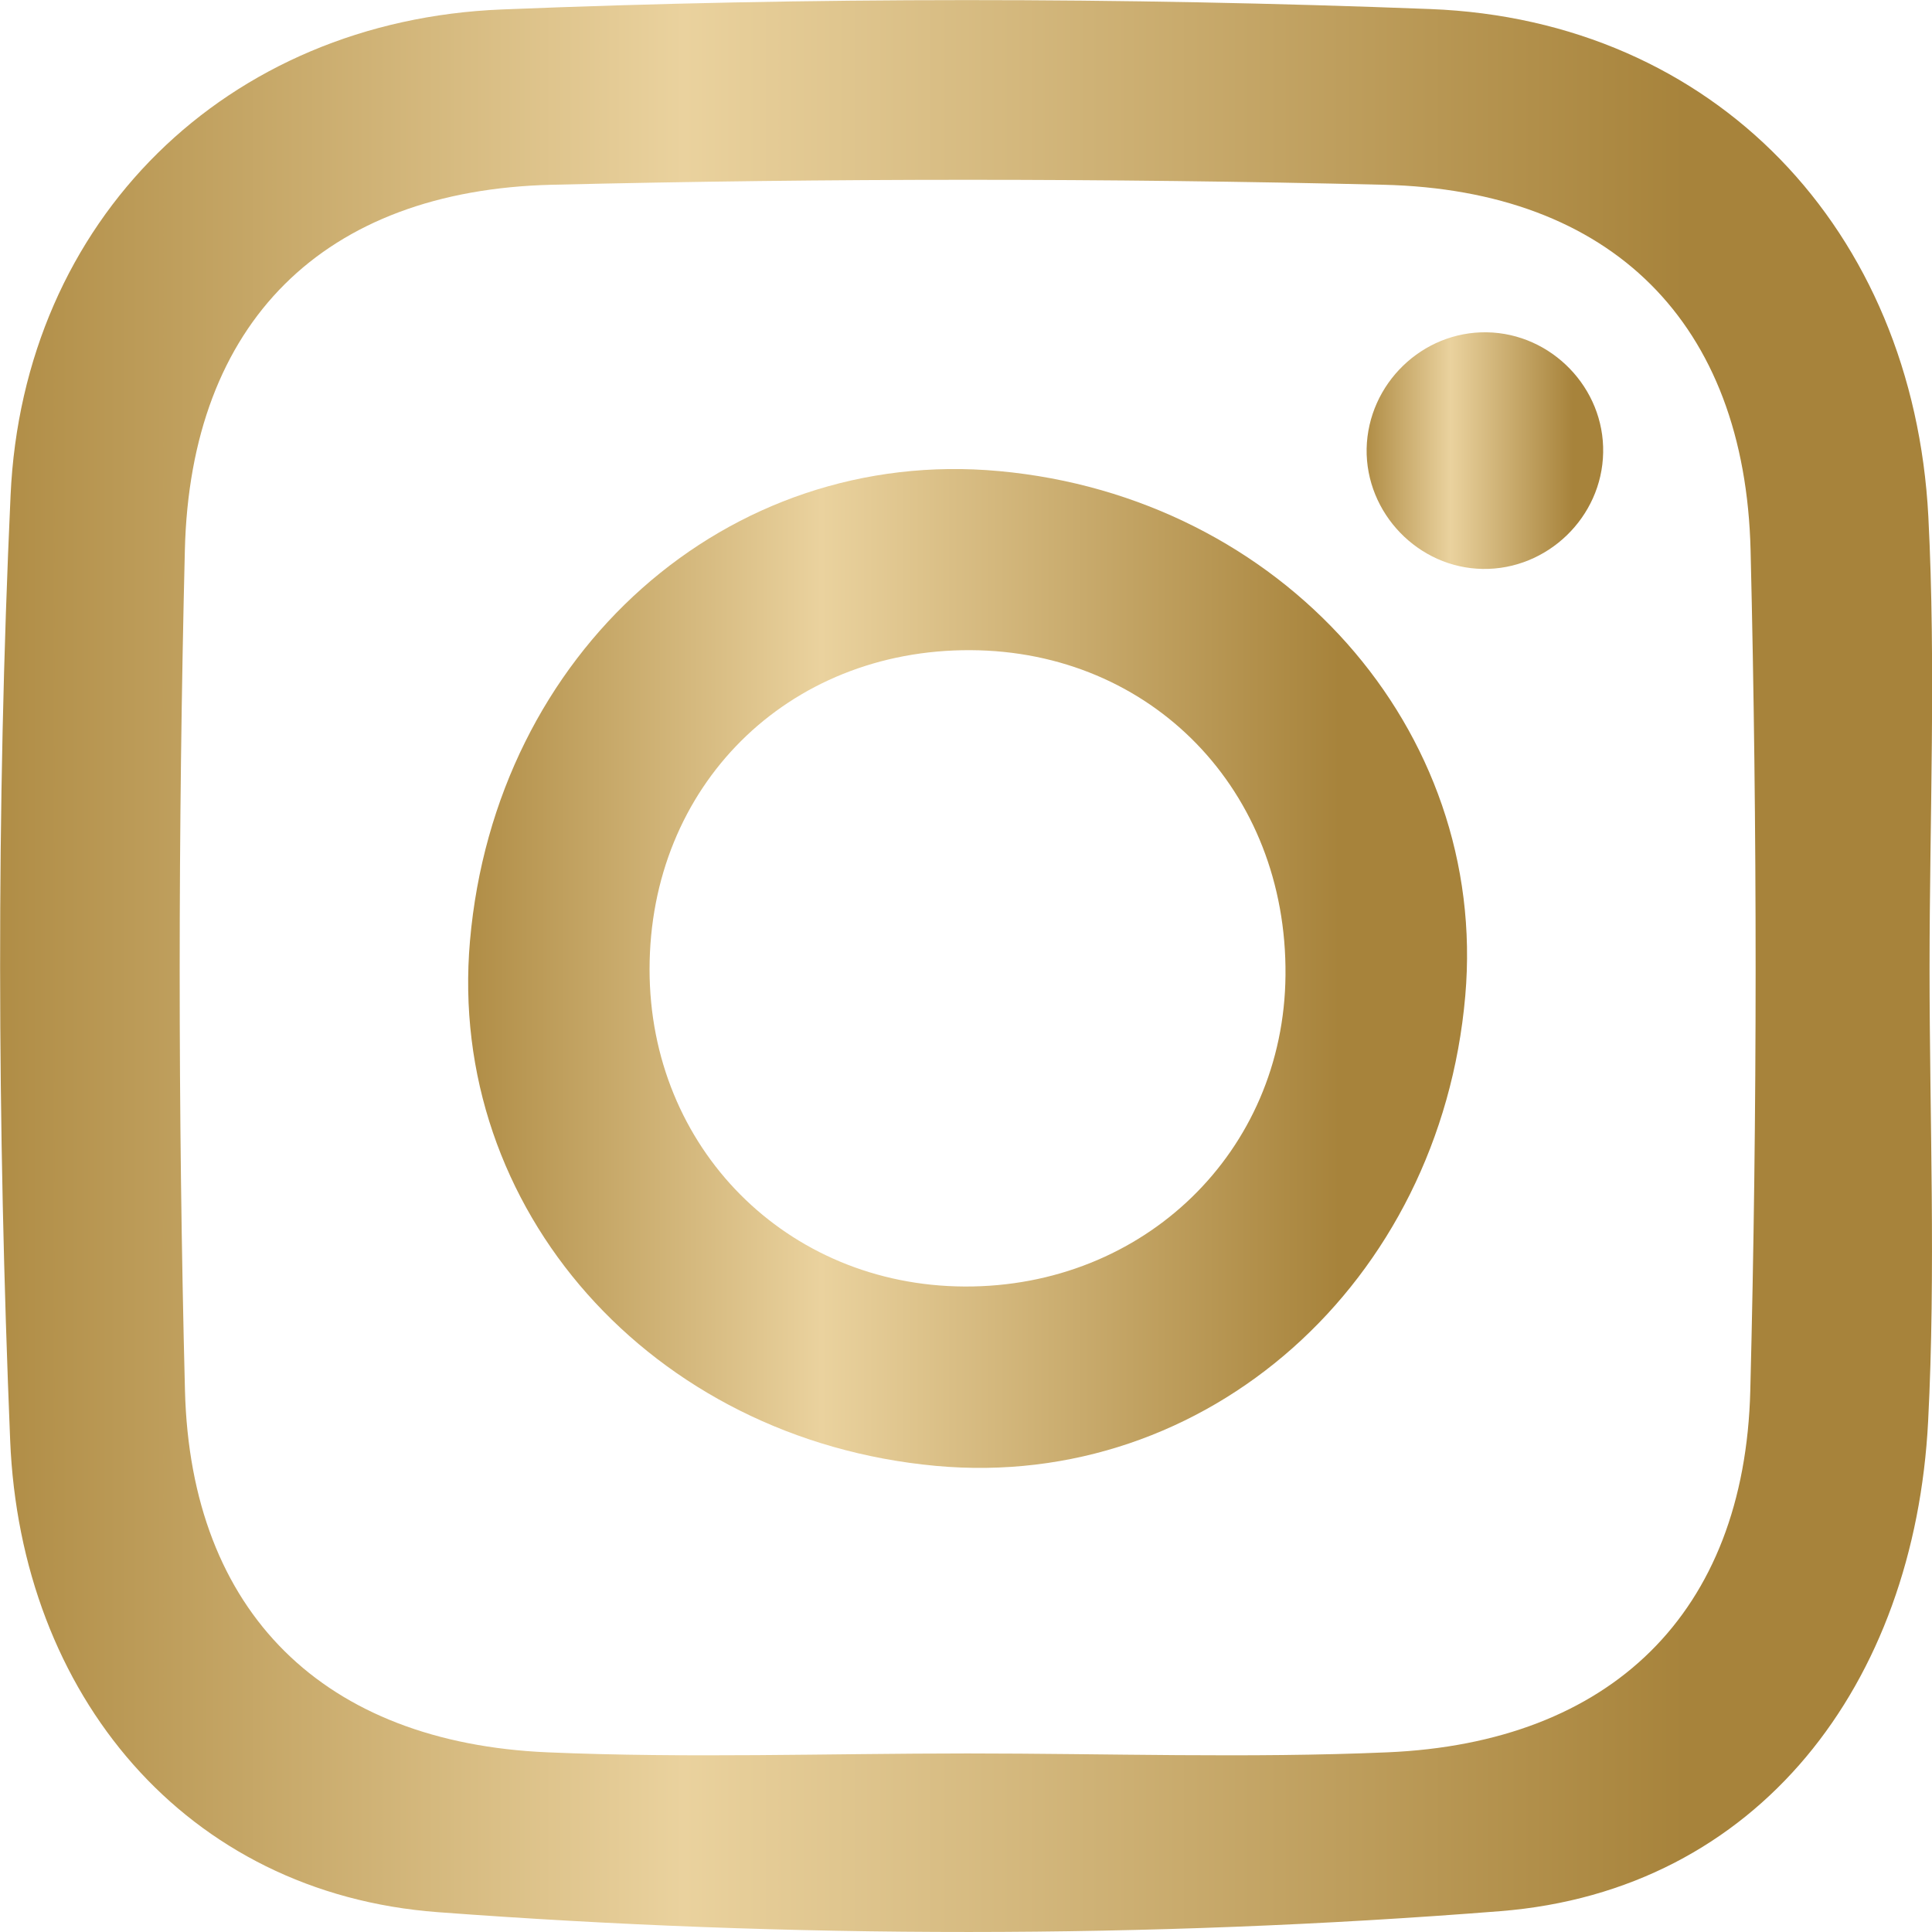 <svg width="19" height="19" viewBox="0 0 19 19" fill="none" xmlns="http://www.w3.org/2000/svg">
<g clip-path="url(#clip0_123_21408)">
<path d="M18.976 9.527C18.976 11.01 19.038 12.496 18.962 13.976C18.83 16.557 17.297 18.593 14.755 18.795C11.29 19.069 7.774 19.064 4.307 18.805C1.822 18.62 0.202 16.663 0.1 14.165C-0.027 11.072 -0.038 7.965 0.104 4.872C0.226 2.161 2.228 0.201 4.937 0.093C7.975 -0.03 11.027 -0.028 14.067 0.089C16.863 0.198 18.816 2.26 18.964 5.079C19.04 6.559 18.976 8.045 18.976 9.527ZM9.515 17.244C10.892 17.244 12.27 17.292 13.644 17.233C15.841 17.139 17.157 15.866 17.213 13.677C17.283 10.923 17.282 8.166 17.216 5.413C17.162 3.176 15.851 1.871 13.607 1.817C10.882 1.752 8.154 1.752 5.428 1.817C3.182 1.871 1.872 3.171 1.818 5.41C1.751 8.162 1.749 10.921 1.819 13.674C1.875 15.864 3.19 17.139 5.385 17.233C6.759 17.292 8.138 17.244 9.515 17.244Z" fill="url(#paint0_linear_123_21408)"/>
<path d="M14.41 9.794C14.163 12.62 11.866 14.661 9.204 14.416C6.406 14.159 4.391 11.89 4.622 9.253C4.87 6.413 7.153 4.386 9.826 4.633C12.607 4.888 14.639 7.176 14.41 9.794ZM9.544 6.394C7.741 6.386 6.388 7.732 6.388 9.533C6.388 11.288 7.735 12.644 9.486 12.652C11.251 12.66 12.627 11.325 12.642 9.591C12.659 7.777 11.327 6.402 9.544 6.394Z" fill="url(#paint1_linear_123_21408)"/>
<path d="M14.623 3.268C15.259 3.279 15.779 3.817 15.766 4.451C15.755 5.086 15.217 5.605 14.582 5.595C13.949 5.586 13.429 5.047 13.44 4.412C13.454 3.774 13.988 3.257 14.623 3.268Z" fill="url(#paint2_linear_123_21408)"/>
</g>
<defs>
<linearGradient id="paint0_linear_123_21408" x1="0.001" y1="9.5" x2="18.723" y2="9.5" gradientUnits="userSpaceOnUse">
<stop stop-color="#B08D46"/>
<stop offset="0.359" stop-color="#EAD29E"/>
<stop offset="0.885" stop-color="#A7833B"/>
</linearGradient>
<linearGradient id="paint1_linear_123_21408" x1="4.604" y1="9.525" x2="14.283" y2="9.525" gradientUnits="userSpaceOnUse">
<stop stop-color="#B08D46"/>
<stop offset="0.359" stop-color="#EAD29E"/>
<stop offset="0.885" stop-color="#A7833B"/>
</linearGradient>
<linearGradient id="paint2_linear_123_21408" x1="13.44" y1="4.432" x2="15.732" y2="4.432" gradientUnits="userSpaceOnUse">
<stop stop-color="#B08D46"/>
<stop offset="0.359" stop-color="#EAD29E"/>
<stop offset="0.885" stop-color="#A7833B"/>
</linearGradient>
<clipPath id="clip0_123_21408">
<rect width="19" height="19" fill="white"/>
</clipPath>
</defs>
</svg>
